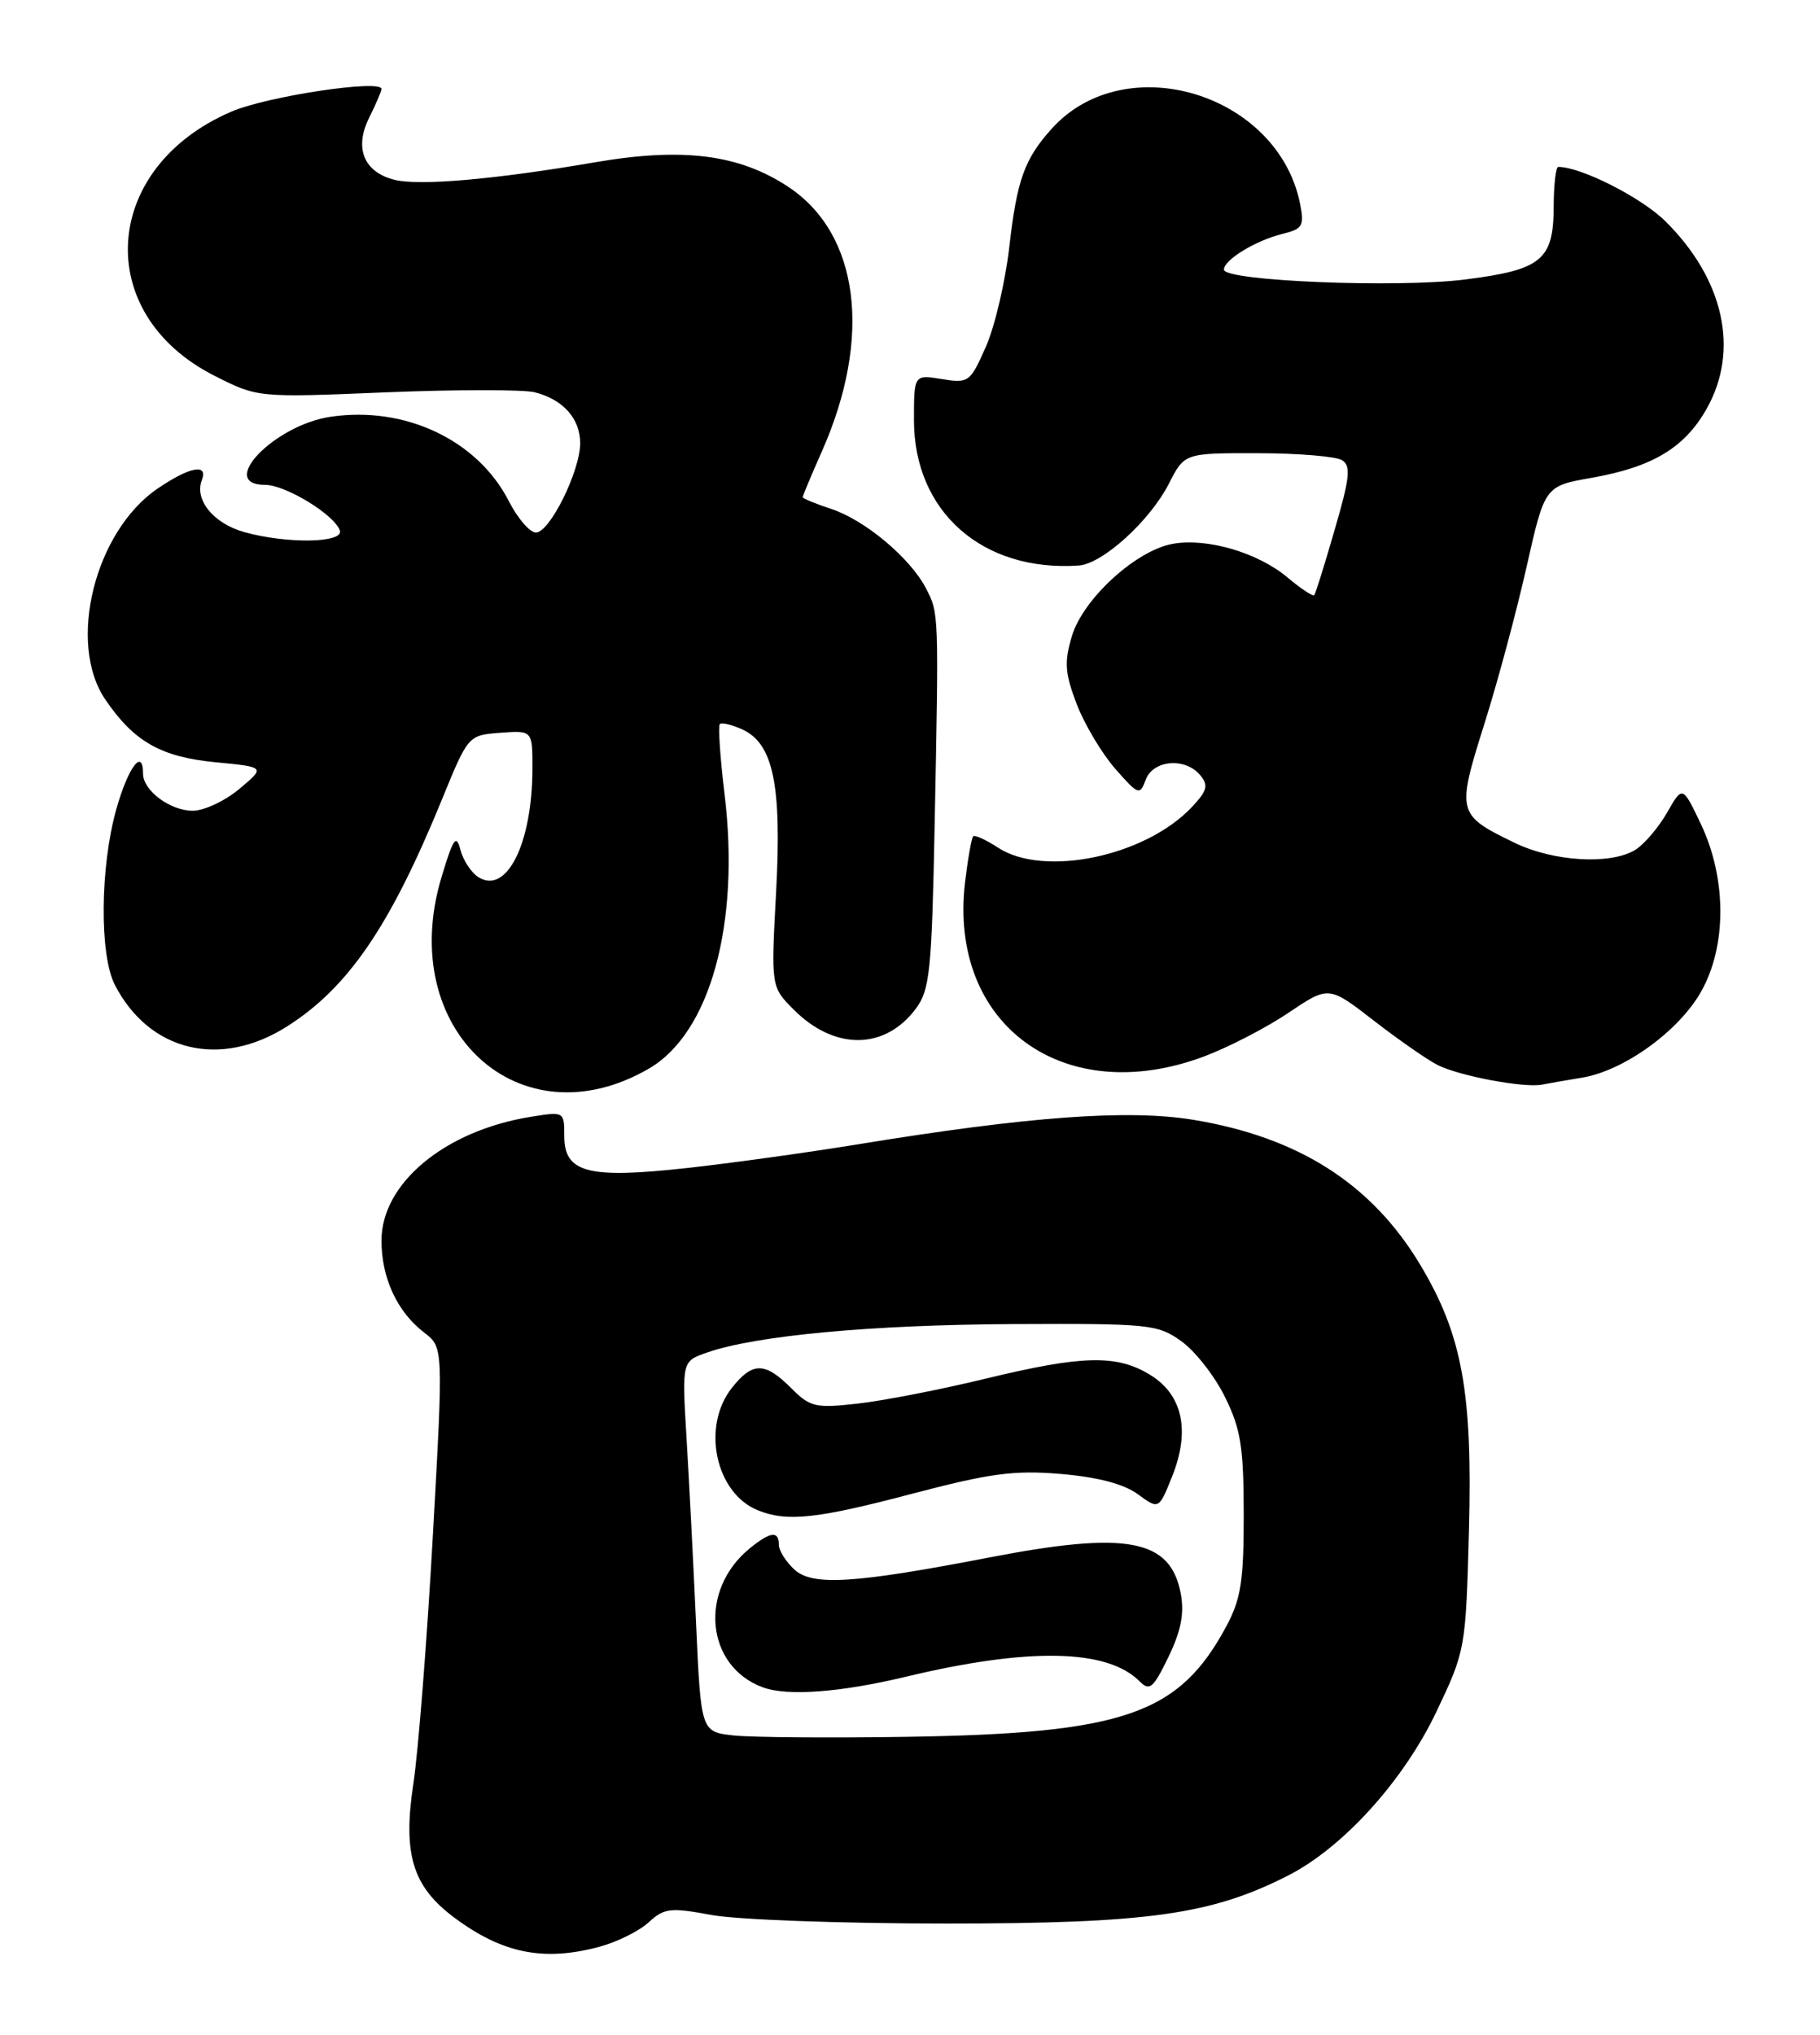 <?xml version="1.0" encoding="UTF-8" standalone="no"?>
<!DOCTYPE svg PUBLIC "-//W3C//DTD SVG 1.1//EN" "http://www.w3.org/Graphics/SVG/1.1/DTD/svg11.dtd" >
<svg xmlns="http://www.w3.org/2000/svg" xmlns:xlink="http://www.w3.org/1999/xlink" version="1.1" viewBox="0 0 229 256">
 <g >
 <path fill="currentColor"
d=" M 75.50 244.90 C 77.70 244.30 80.46 242.92 81.64 241.83 C 83.58 240.05 84.33 239.96 89.57 240.93 C 92.76 241.52 106.01 242.00 119.02 242.00 C 144.45 242.00 152.44 240.88 162.09 235.95 C 169.01 232.42 176.62 224.01 180.75 215.32 C 184.39 207.66 184.43 207.43 184.83 192.52 C 185.29 175.13 183.97 167.92 178.71 159.14 C 172.61 148.95 163.39 143.06 150.13 140.88 C 141.96 139.54 129.38 140.46 107.92 143.97 C 101.55 145.01 91.83 146.36 86.32 146.96 C 73.99 148.32 71.00 147.54 71.00 142.94 C 71.00 139.83 70.99 139.83 66.75 140.51 C 55.96 142.26 48.00 148.87 48.00 156.08 C 48.00 160.79 49.98 165.05 53.37 167.65 C 55.79 169.50 55.79 169.50 54.46 193.26 C 53.73 206.33 52.63 220.34 52.01 224.41 C 50.67 233.28 51.91 237.33 57.14 241.24 C 63.23 245.78 68.44 246.82 75.50 244.90 Z  M 81.65 134.44 C 89.35 129.97 93.14 116.24 91.17 99.94 C 90.61 95.31 90.34 91.33 90.57 91.10 C 90.80 90.86 92.07 91.17 93.40 91.77 C 97.30 93.55 98.38 98.74 97.65 112.28 C 97.01 124.16 97.01 124.16 99.88 127.03 C 105.02 132.18 111.35 132.12 115.25 126.88 C 116.99 124.53 117.24 122.15 117.60 103.88 C 118.13 77.01 118.14 77.17 116.51 74.02 C 114.54 70.21 108.84 65.43 104.59 64.03 C 102.61 63.38 101.00 62.71 101.00 62.55 C 101.00 62.38 102.09 59.77 103.43 56.75 C 109.78 42.40 108.12 29.42 99.19 23.51 C 93.01 19.42 85.93 18.52 74.92 20.41 C 62.34 22.57 52.77 23.41 49.63 22.62 C 45.78 21.66 44.54 18.62 46.45 14.81 C 47.30 13.10 48.00 11.47 48.00 11.20 C 48.00 9.94 33.61 12.11 29.10 14.05 C 12.74 21.09 11.56 39.46 26.96 47.26 C 32.41 50.03 32.41 50.03 48.55 49.36 C 57.42 49.00 65.85 49.00 67.27 49.35 C 70.85 50.25 73.00 52.66 73.00 55.76 C 73.00 59.26 69.17 67.00 67.43 67.00 C 66.67 67.00 65.14 65.23 64.03 63.06 C 60.10 55.36 50.94 51.03 41.56 52.44 C 34.48 53.50 27.29 61.00 33.35 61.00 C 35.94 61.00 42.11 64.77 42.76 66.75 C 43.27 68.32 36.12 68.44 30.76 66.95 C 26.89 65.88 24.44 62.90 25.39 60.42 C 26.22 58.27 23.89 58.71 19.84 61.46 C 11.92 66.85 8.42 80.92 13.25 88.01 C 16.86 93.31 20.24 95.23 27.13 95.90 C 33.40 96.50 33.40 96.50 30.12 99.25 C 28.32 100.76 25.68 102.00 24.25 102.00 C 21.41 102.00 18.00 99.46 18.00 97.35 C 18.00 94.02 16.12 96.52 14.63 101.82 C 12.59 109.10 12.50 120.14 14.46 123.93 C 18.80 132.31 27.73 134.46 36.11 129.14 C 43.81 124.26 49.09 116.53 55.60 100.60 C 58.91 92.50 58.91 92.50 62.95 92.19 C 67.00 91.89 67.00 91.89 66.99 96.69 C 66.98 106.12 63.75 112.60 60.19 110.35 C 59.29 109.78 58.27 108.23 57.93 106.91 C 57.41 104.89 57.02 105.46 55.54 110.40 C 49.80 129.56 65.37 143.89 81.65 134.44 Z  M 199.11 135.57 C 204.35 134.69 211.22 129.73 214.02 124.79 C 217.28 119.07 217.27 110.53 214.01 103.67 C 211.70 98.83 211.70 98.83 209.76 102.23 C 208.69 104.10 206.90 106.20 205.79 106.90 C 202.70 108.83 195.50 108.42 190.57 106.03 C 183.34 102.53 183.26 102.23 186.73 91.20 C 188.42 85.87 190.82 76.92 192.08 71.32 C 194.37 61.15 194.37 61.15 200.29 60.11 C 207.93 58.76 211.96 56.34 214.73 51.44 C 218.90 44.09 216.92 35.11 209.52 27.81 C 206.50 24.83 198.91 20.99 196.07 21.00 C 195.76 21.00 195.50 23.24 195.49 25.97 C 195.48 32.71 193.99 33.94 184.38 35.16 C 175.84 36.25 154.00 35.36 154.00 33.92 C 154.00 32.69 157.97 30.27 161.35 29.43 C 163.91 28.80 164.13 28.42 163.58 25.63 C 160.80 11.77 141.63 5.94 132.37 16.15 C 128.91 19.98 127.96 22.61 127.00 31.03 C 126.50 35.42 125.17 41.10 124.04 43.64 C 122.07 48.10 121.87 48.24 118.50 47.69 C 115.00 47.13 115.00 47.13 115.00 52.86 C 115.00 64.37 123.61 71.97 135.72 71.15 C 138.72 70.95 144.68 65.54 147.08 60.84 C 149.04 57.00 149.04 57.00 158.27 57.02 C 163.35 57.02 168.11 57.42 168.87 57.90 C 170.00 58.61 169.84 60.12 167.94 66.63 C 166.69 70.96 165.53 74.67 165.37 74.87 C 165.21 75.08 163.70 74.08 162.00 72.65 C 158.25 69.50 151.81 67.63 147.50 68.43 C 142.87 69.30 136.27 75.36 134.87 80.03 C 133.89 83.31 133.99 84.68 135.47 88.57 C 136.45 91.12 138.63 94.78 140.31 96.70 C 143.23 100.03 143.42 100.10 144.16 98.10 C 145.08 95.60 149.14 95.26 151.02 97.53 C 152.08 98.80 151.90 99.48 149.98 101.52 C 144.14 107.74 131.34 110.42 125.57 106.64 C 124.06 105.65 122.65 105.01 122.45 105.22 C 122.24 105.43 121.78 108.05 121.42 111.05 C 119.33 128.94 133.86 139.51 151.48 132.92 C 154.53 131.78 159.31 129.31 162.11 127.43 C 167.18 124.01 167.18 124.01 172.84 128.39 C 175.95 130.80 179.57 133.32 180.87 133.98 C 183.54 135.35 191.71 136.89 194.00 136.46 C 194.82 136.30 197.12 135.90 199.11 135.57 Z  M 92.35 218.34 C 88.20 217.89 88.20 217.89 87.58 204.20 C 87.24 196.66 86.70 186.17 86.38 180.88 C 85.80 171.26 85.80 171.26 88.97 170.16 C 95.11 168.02 109.69 166.67 127.50 166.58 C 144.60 166.50 145.66 166.61 148.63 168.73 C 150.36 169.96 152.83 173.11 154.12 175.73 C 156.12 179.77 156.48 182.03 156.49 190.50 C 156.50 198.86 156.14 201.16 154.33 204.55 C 148.37 215.69 141.44 218.09 114.00 218.51 C 104.38 218.66 94.63 218.58 92.35 218.34 Z  M 113.98 210.95 C 129.43 207.25 139.30 207.44 143.37 211.51 C 144.65 212.80 145.10 212.42 147.02 208.46 C 148.61 205.17 149.03 202.99 148.57 200.50 C 147.28 193.62 141.83 192.59 124.50 195.94 C 107.50 199.22 102.26 199.55 99.97 197.48 C 98.89 196.49 98.00 195.08 98.00 194.35 C 98.00 192.56 96.95 192.68 94.37 194.77 C 87.88 200.03 88.78 209.65 96.00 212.29 C 99.08 213.42 105.76 212.92 113.98 210.95 Z  M 114.80 187.92 C 124.61 185.34 127.63 184.94 133.50 185.44 C 138.10 185.83 141.41 186.70 143.16 187.98 C 145.81 189.92 145.81 189.92 147.48 185.76 C 149.79 179.98 148.81 175.47 144.70 172.96 C 140.49 170.39 136.22 170.49 123.96 173.46 C 118.37 174.82 111.17 176.22 107.97 176.58 C 102.59 177.19 101.95 177.04 99.53 174.62 C 96.23 171.32 94.68 171.32 92.07 174.63 C 88.24 179.50 90.03 187.86 95.36 190.01 C 99.04 191.49 102.74 191.10 114.80 187.92 Z "/>
</g>
</svg>
